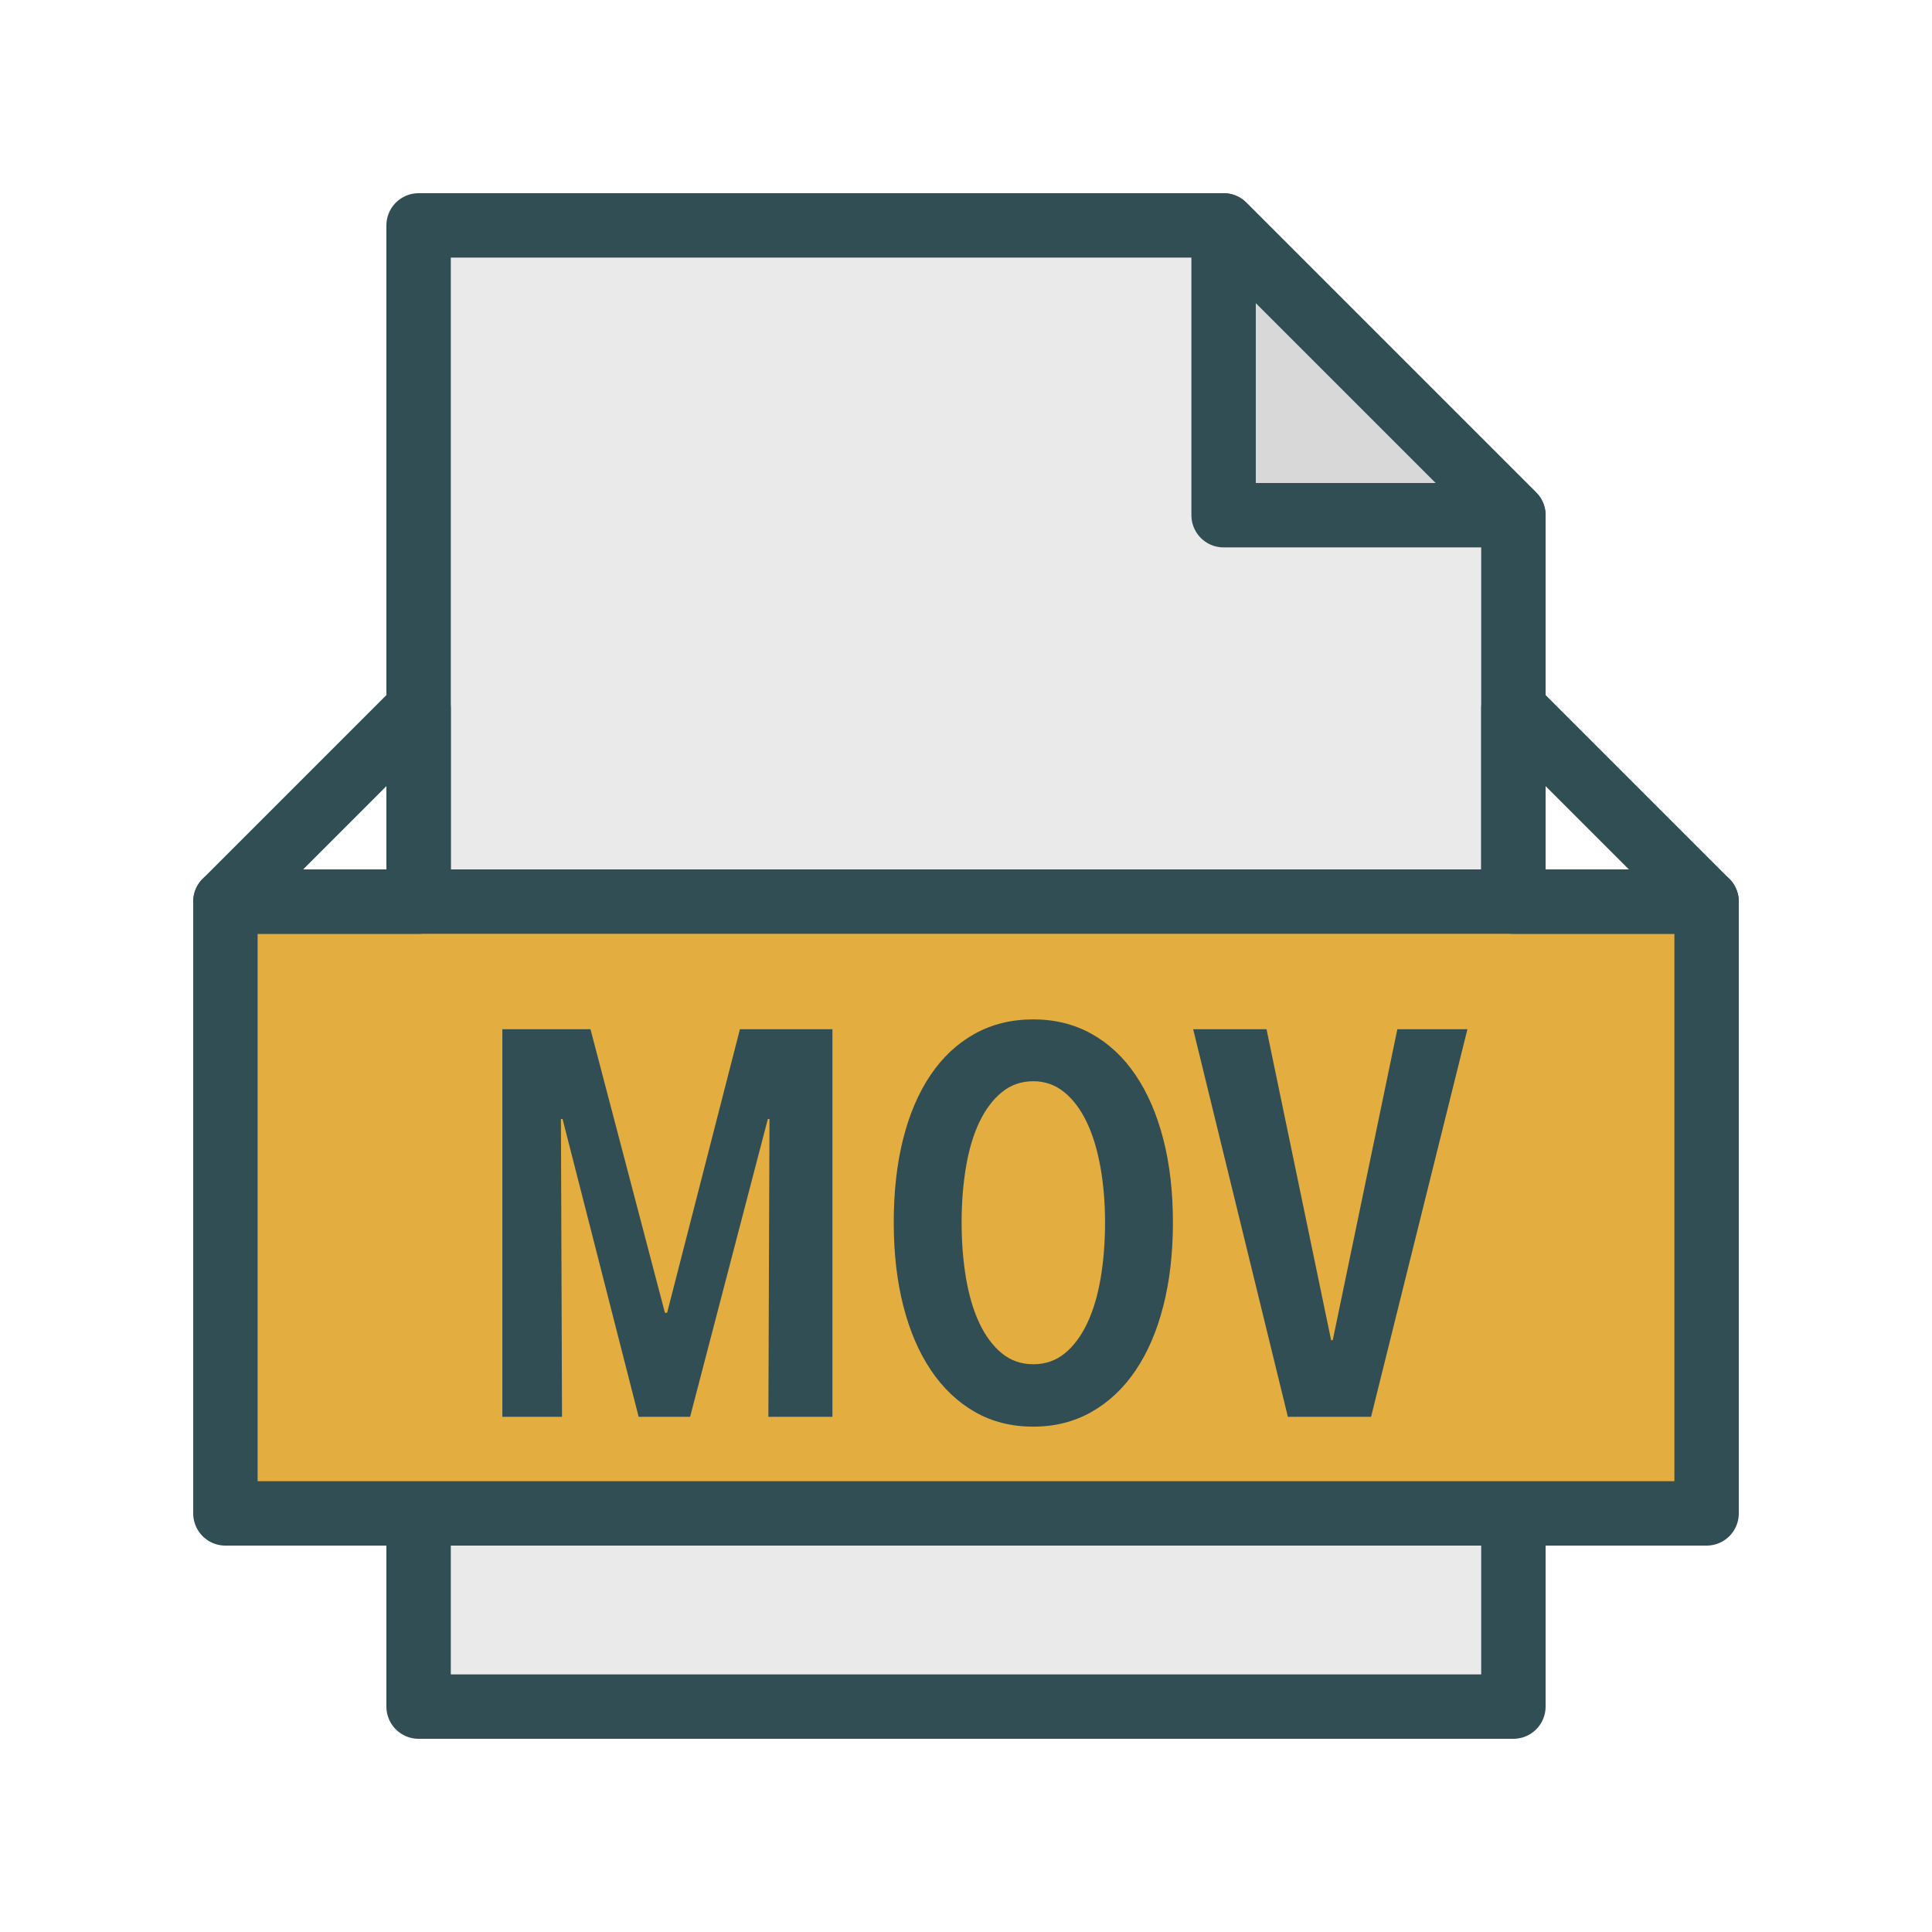 <?xml version="1.0" encoding="UTF-8" standalone="no"?>
<svg width="60px" height="60px" viewBox="0 0 60 60" version="1.1" xmlns="http://www.w3.org/2000/svg" xmlns:xlink="http://www.w3.org/1999/xlink" xmlns:sketch="http://www.bohemiancoding.com/sketch/ns">
    <!-- Generator: Sketch 3.2.2 (9983) - http://www.bohemiancoding.com/sketch -->
    <title>MOV</title>
    <desc>Created with Sketch.</desc>
    <defs></defs>
    <g id="colored" stroke="none" stroke-width="1" fill="none" fill-rule="evenodd" sketch:type="MSPage">
        <g id="Formats_sliced" sketch:type="MSLayerGroup" transform="translate(-240, -480)"></g>
        <g id="Formats" sketch:type="MSLayerGroup" transform="translate(-236, -473)">
            <g id="MOV" transform="translate(243, 480)" sketch:type="MSShapeGroup">
                <path d="M40,40 L40,46 L6,46 L6,40 M6,21 L6,0 L31,0 L40,9 L40,21" id="Rectangle-1948" stroke="#314E55" stroke-width="2" stroke-linecap="round" stroke-linejoin="round" fill="#EAEAEA"></path>
                <rect id="Rectangle-1949" stroke="#314E55" stroke-width="2" stroke-linecap="round" stroke-linejoin="round" fill="#E4AD40" x="0" y="21" width="46" height="19"></rect>
                <path d="M40,21 L46,21 L40,15 L40,21 Z" id="Path-4339" stroke="#314E55" stroke-width="2" stroke-linecap="round" stroke-linejoin="round"></path>
                <path d="M31,9 L40,9 L31,0 L31,9 Z" id="Path-4339" stroke="#314E55" stroke-width="2" stroke-linecap="round" stroke-linejoin="round" fill="#D8D8D8"></path>
                <path d="M0,21 L6,21 L0,15 L0,21 Z" id="Path-4339" stroke="#314E55" stroke-width="2" stroke-linecap="round" stroke-linejoin="round" transform="translate(3, 18) scale(-1, 1) translate(-3, -18) "></path>
                <path d="M16.863,37 L16.897,27.752 L16.846,27.752 L14.432,37 L12.834,37 L10.471,27.752 L10.42,27.752 L10.454,37 L8.601,37 L8.601,24.964 L11.338,24.964 L13.65,33.77 L13.718,33.77 L15.979,24.964 L18.852,24.964 L18.852,37 L16.863,37 Z M29.426,30.965 C29.426,31.917 29.327,32.781 29.128,33.557 C28.93,34.334 28.644,35 28.27,35.555 C27.896,36.11 27.44,36.541 26.901,36.847 C26.363,37.153 25.76,37.306 25.091,37.306 C24.411,37.306 23.805,37.153 23.272,36.847 C22.739,36.541 22.286,36.11 21.912,35.555 C21.538,35 21.252,34.334 21.053,33.557 C20.855,32.781 20.756,31.917 20.756,30.965 C20.756,30.013 20.852,29.152 21.045,28.381 C21.238,27.61 21.521,26.947 21.895,26.392 C22.269,25.837 22.725,25.409 23.264,25.108 C23.802,24.808 24.411,24.658 25.091,24.658 C25.76,24.658 26.363,24.808 26.901,25.108 C27.44,25.409 27.896,25.837 28.27,26.392 C28.644,26.947 28.93,27.61 29.128,28.381 C29.327,29.152 29.426,30.013 29.426,30.965 L29.426,30.965 Z M27.318,30.965 C27.318,30.353 27.27,29.778 27.174,29.239 C27.077,28.701 26.936,28.237 26.748,27.846 C26.561,27.454 26.329,27.146 26.052,26.919 C25.774,26.692 25.454,26.579 25.091,26.579 C24.717,26.579 24.391,26.692 24.113,26.919 C23.836,27.146 23.604,27.454 23.416,27.846 C23.229,28.237 23.091,28.701 23,29.239 C22.909,29.778 22.864,30.353 22.864,30.965 C22.864,31.577 22.909,32.152 23,32.691 C23.091,33.229 23.229,33.696 23.416,34.093 C23.604,34.49 23.836,34.801 24.113,35.028 C24.391,35.255 24.717,35.368 25.091,35.368 C25.465,35.368 25.791,35.255 26.069,35.028 C26.346,34.801 26.578,34.49 26.765,34.093 C26.953,33.696 27.091,33.229 27.182,32.691 C27.273,32.152 27.318,31.577 27.318,30.965 L27.318,30.965 Z M35.58,37 L32.996,37 L30.055,24.964 L32.333,24.964 L34.339,34.62 L34.39,34.62 L36.396,24.964 L38.572,24.964 L35.58,37 Z" fill="#314E55"></path>
            </g>
        </g>
    </g>
</svg>